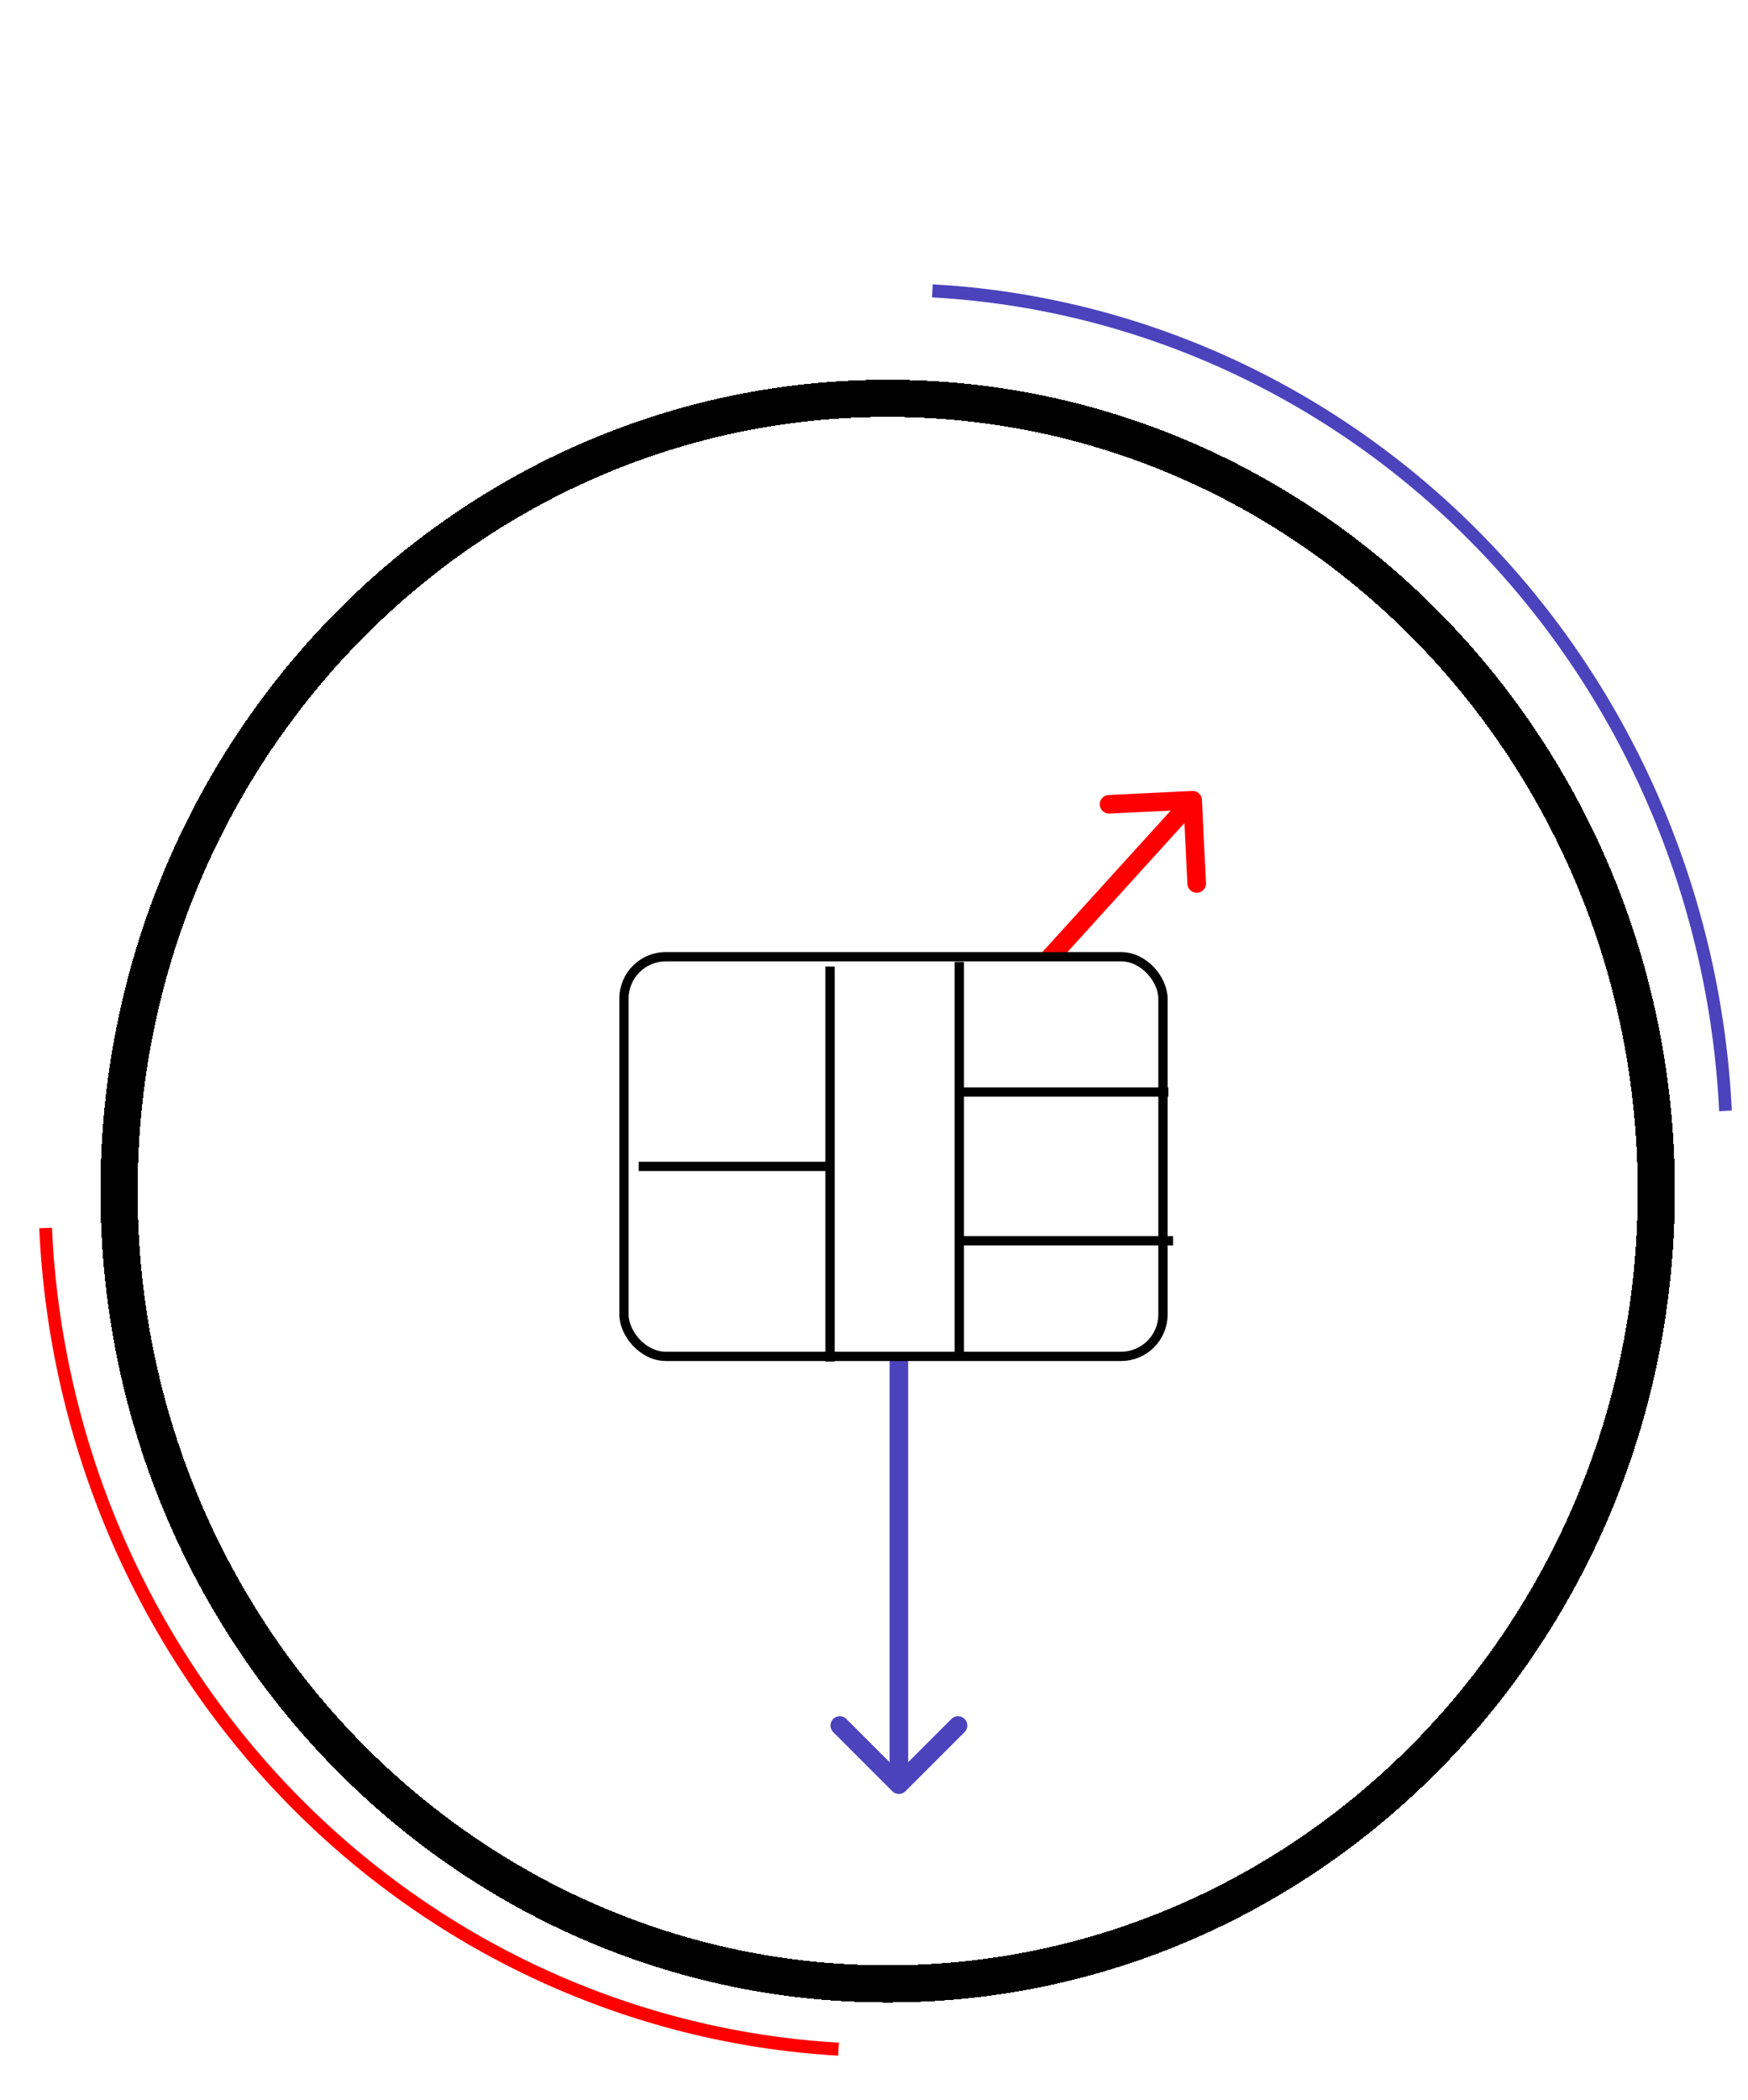 <svg width="159" height="191" fill="none" xmlns="http://www.w3.org/2000/svg"><path d="M81.167 162.908c.33.33.865.33 1.195 0l5.38-5.38a.845.845 0 10-1.196-1.195l-4.781 4.781-4.782-4.781a.845.845 0 00-1.195 1.195l5.379 5.38zm-.248-50.433v49.835h1.69v-49.835h-1.69z" fill="#4B43BC"/><path d="M109.327 72.739a.846.846 0 00-.886-.804l-7.598.37a.845.845 0 00.082 1.689l6.754-.329.329 6.754a.846.846 0 001.689-.082l-.37-7.599zM89.251 95.237l9.929-10.945-1.252-1.136-9.929 10.945 1.252 1.136zm9.929-10.945l9.928-10.946-1.252-1.135-9.928 10.945 1.252 1.136z" fill="red"/><g filter="url(#a)"><path d="M150.658 104.949c0 39.869-31.35 72.101-69.916 72.101-38.566 0-69.916-32.232-69.916-72.101 0-39.87 31.35-72.102 69.916-72.102 38.566 0 69.916 32.233 69.916 72.102z" stroke="#000" stroke-width="3.381" shape-rendering="crispEdges"/></g><g filter="url(#b)"><path d="M3.57 108.329c.881 19.538 8.799 38.048 22.222 51.948 13.423 13.9 31.398 22.202 50.447 23.302l.065-1.183c-18.764-1.083-36.469-9.261-49.691-22.953-13.222-13.691-21.02-31.923-21.888-51.169l-1.154.055z" fill="red"/></g><path d="M157.529 101.003c-.948-19.569-8.903-38.08-22.327-51.96-13.425-13.878-31.367-22.138-50.36-23.183l-.061 1.187c18.707 1.03 36.38 9.165 49.604 22.835 13.223 13.67 21.059 31.905 21.992 51.18l1.152-.059z" fill="#4B43BC"/><rect x="56.758" y="87.012" width="49.026" height="36.346" rx="3.804" fill="#fff" stroke="#000" stroke-width=".845"/><path d="M87.259 87.485v35.925M75.501 87.908v35.924M86.912 99.319h19.365M87.259 112.843H106.7M75.079 106.081H58.097" stroke="#000" stroke-width=".845"/><defs><filter id="a" x="5.755" y="31.156" width="149.975" height="154.347" filterUnits="userSpaceOnUse" color-interpolation-filters="sRGB"><feFlood flood-opacity="0" result="BackgroundImageFix"/><feColorMatrix in="SourceAlpha" values="0 0 0 0 0 0 0 0 0 0 0 0 0 0 0 0 0 0 127 0" result="hardAlpha"/><feOffset dy="3.381"/><feGaussianBlur stdDeviation="1.691"/><feComposite in2="hardAlpha" operator="out"/><feColorMatrix values="0 0 0 0 0 0 0 0 0 0 0 0 0 0 0 0 0 0 0.25 0"/><feBlend in2="BackgroundImageFix" result="effect1_dropShadow_3741_496"/><feBlend in="SourceGraphic" in2="effect1_dropShadow_3741_496" result="shape"/></filter><filter id="b" x=".19" y="108.274" width="79.496" height="82.066" filterUnits="userSpaceOnUse" color-interpolation-filters="sRGB"><feFlood flood-opacity="0" result="BackgroundImageFix"/><feColorMatrix in="SourceAlpha" values="0 0 0 0 0 0 0 0 0 0 0 0 0 0 0 0 0 0 127 0" result="hardAlpha"/><feOffset dy="3.381"/><feGaussianBlur stdDeviation="1.691"/><feComposite in2="hardAlpha" operator="out"/><feColorMatrix values="0 0 0 0 0 0 0 0 0 0 0 0 0 0 0 0 0 0 0.25 0"/><feBlend in2="BackgroundImageFix" result="effect1_dropShadow_3741_496"/><feBlend in="SourceGraphic" in2="effect1_dropShadow_3741_496" result="shape"/></filter></defs></svg>